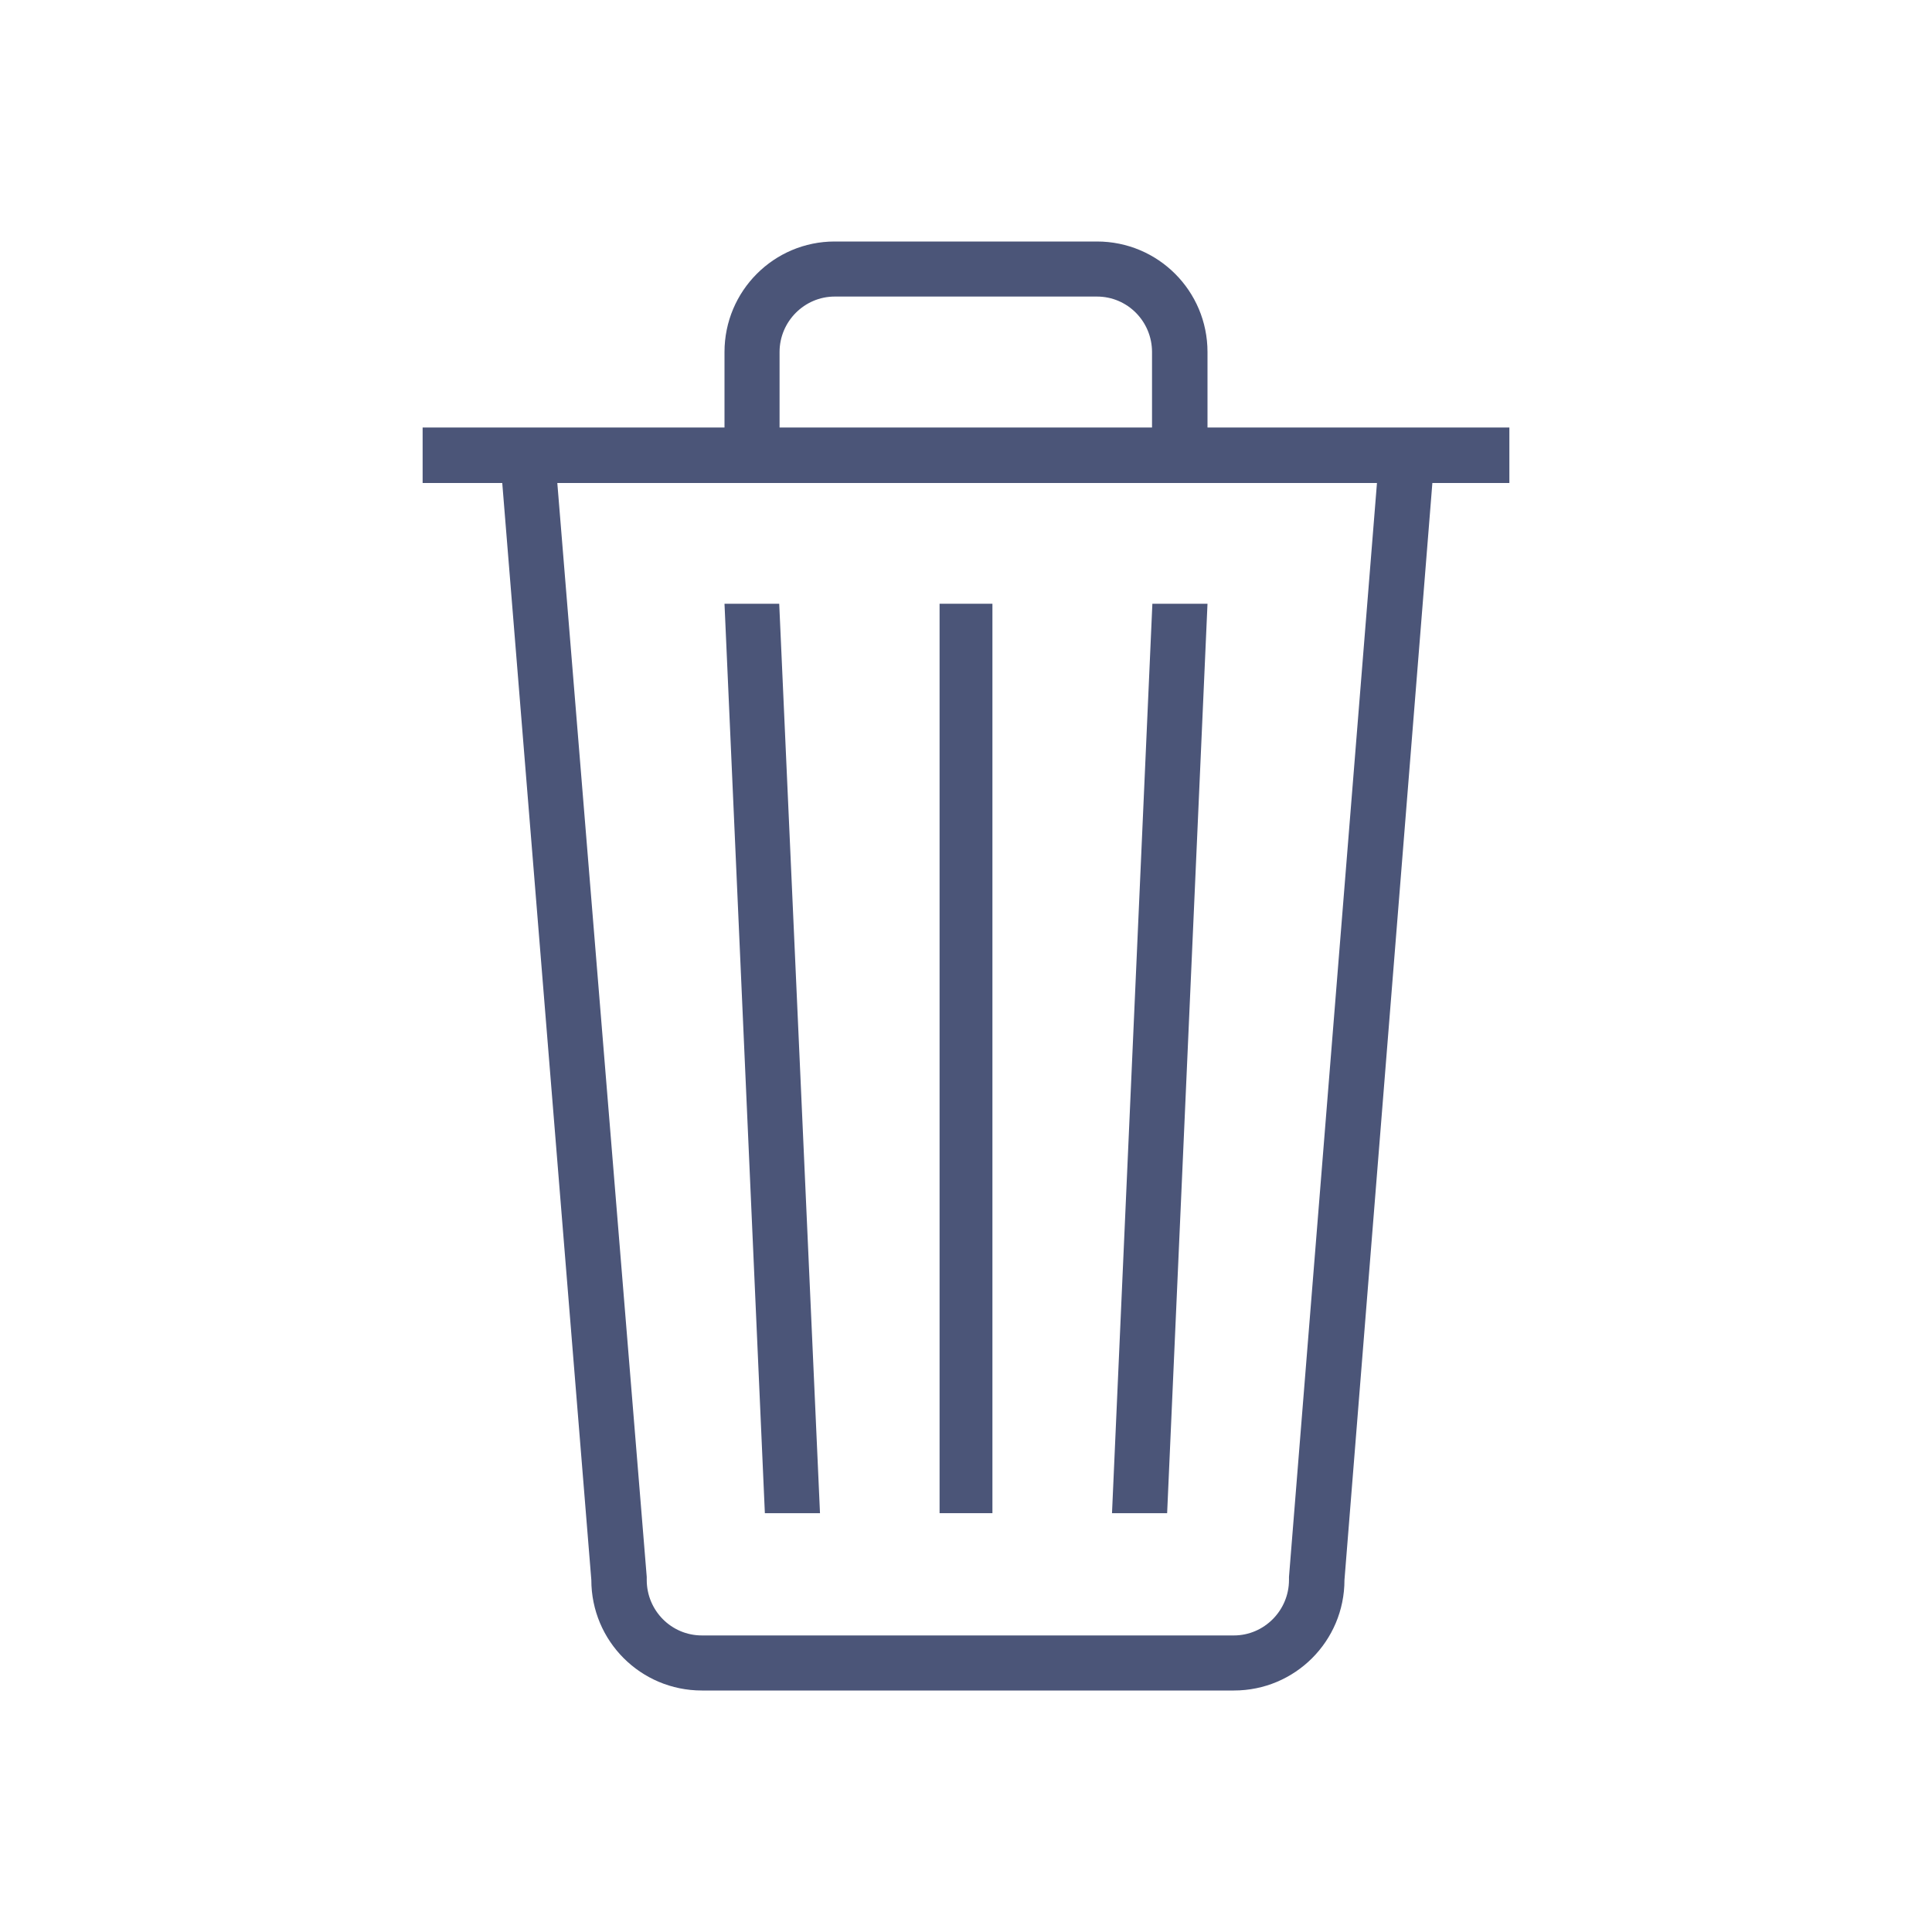 <svg width="28" height="28" viewBox="0 0 28 28" fill="none" xmlns="http://www.w3.org/2000/svg">
<path d="M21.875 6.196H17.5V5.102C17.5 4.216 16.784 3.5 15.898 3.5H12.097C11.216 3.5 10.5 4.216 10.5 5.102V6.196H6.125V7H7.279L8.57 22.898C8.57 23.784 9.286 24.5 10.172 24.5H17.883C18.769 24.5 19.485 23.784 19.485 22.898L20.759 7H21.875V6.196ZM11.298 5.102C11.298 4.659 11.659 4.298 12.097 4.298H15.898C16.341 4.298 16.696 4.659 16.696 5.102V6.196H11.298V5.102V5.102ZM18.681 22.854V22.876V22.898C18.681 23.341 18.32 23.702 17.883 23.702H10.172C9.729 23.702 9.373 23.341 9.373 22.898V22.876V22.854L8.077 7H19.956L18.681 22.854Z" fill="#4B5578"/>
<path d="M14.383 8.75H13.617V21.93H14.383V8.75Z" fill="#4B5578"/>
<path d="M17.5 8.75H16.701L16.116 21.93H16.915L17.5 8.75Z" fill="#4B5578"/>
<path d="M11.293 8.75H10.5L11.085 21.93H11.884L11.293 8.75Z" fill="#4B5578"/>
</svg>
